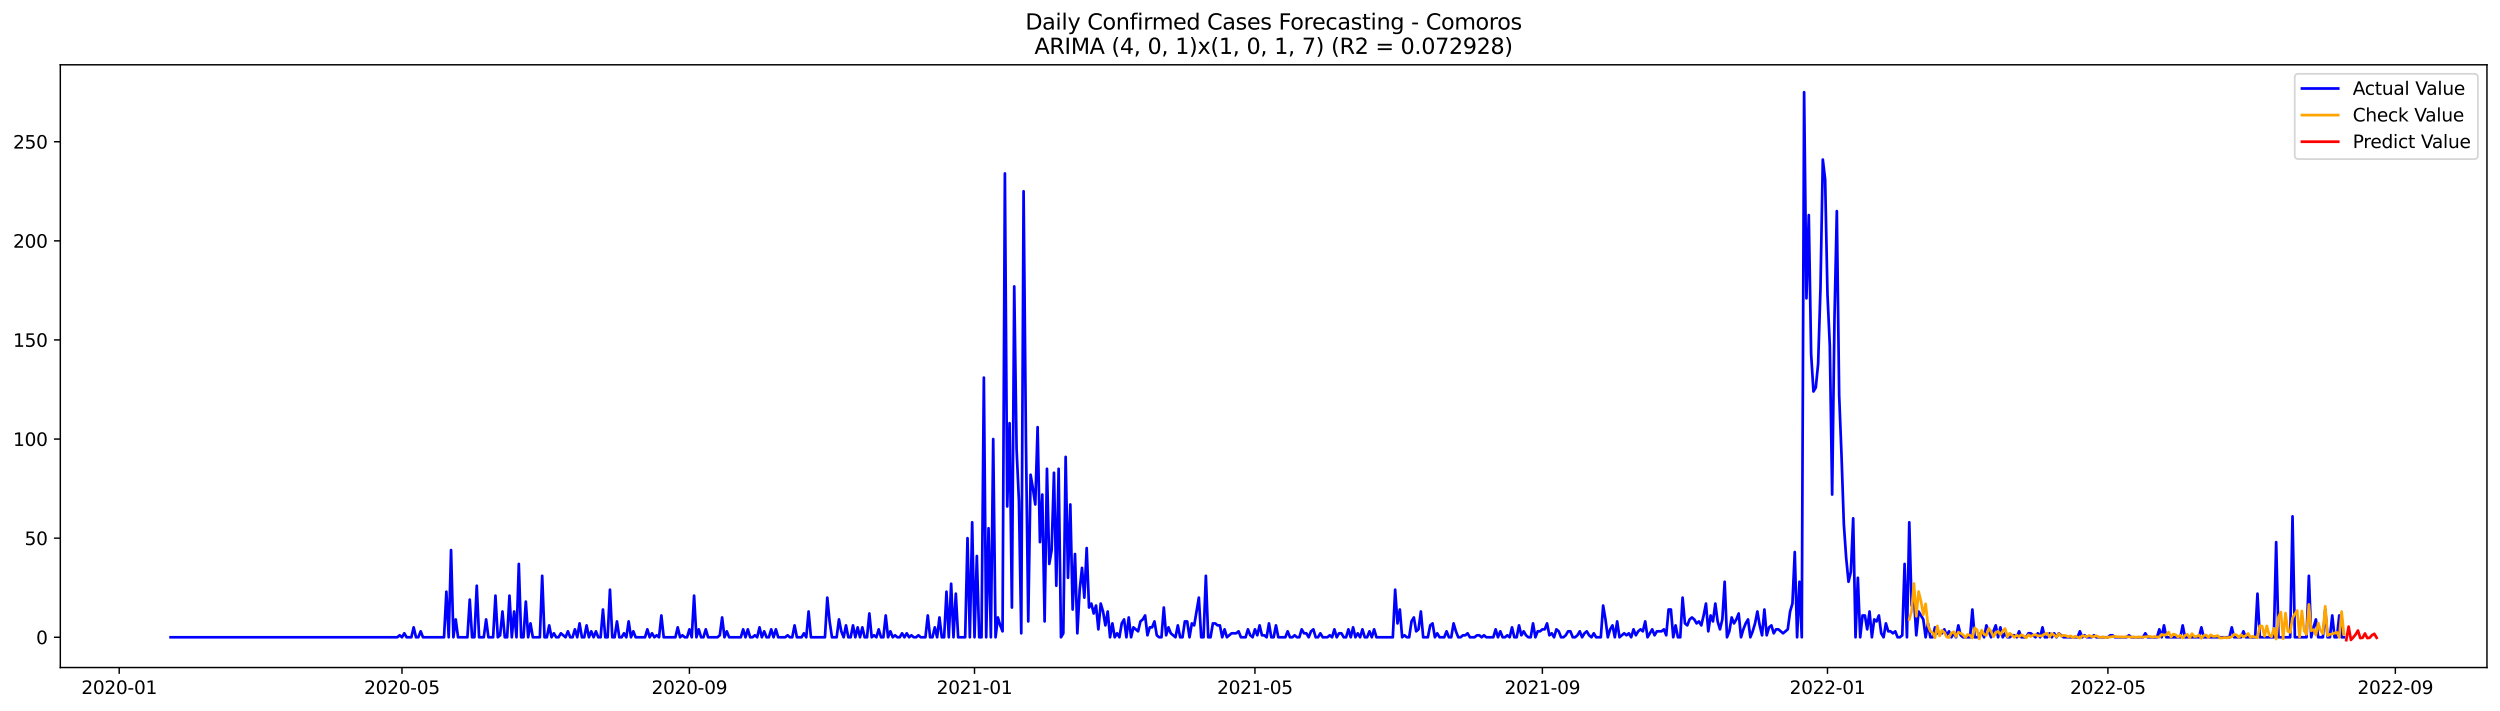 <?xml version="1.0" encoding="utf-8" standalone="no"?>
<!DOCTYPE svg PUBLIC "-//W3C//DTD SVG 1.1//EN"
  "http://www.w3.org/Graphics/SVG/1.1/DTD/svg11.dtd">
<svg xmlns:xlink="http://www.w3.org/1999/xlink" width="1379.688pt" height="392.274pt" viewBox="0 0 1379.688 392.274" xmlns="http://www.w3.org/2000/svg" version="1.1">
 <defs>
  <style type="text/css">*{stroke-linejoin: round; stroke-linecap: butt}</style>
 </defs>
 <g id="figure_1">
  <g id="patch_1">
   <path d="M 0 392.274 
L 1379.688 392.274 
L 1379.688 0 
L 0 0 
z
" style="fill: #ffffff"/>
  </g>
  <g id="axes_1">
   <g id="patch_2">
    <path d="M 33.288 368.396 
L 1372.487 368.396 
L 1372.487 35.755 
L 33.288 35.755 
z
" style="fill: #ffffff"/>
   </g>
   <g id="matplotlib.axis_1">
    <g id="xtick_1">
     <g id="line2d_1">
      <defs>
       <path id="m91c750660e" d="M 0 0 
L 0 3.5 
" style="stroke: #000000; stroke-width: 0.8"/>
      </defs>
      <g>
       <use xlink:href="#m91c750660e" x="65.787" y="368.396" style="stroke: #000000; stroke-width: 0.8"/>
      </g>
     </g>
     <g id="text_1">
      <!-- 2020-01 -->
      <g transform="translate(44.896 382.994)scale(0.1 -0.1)">
       <defs>
        <path id="DejaVuSans-32" d="M 1228 531 
L 3431 531 
L 3431 0 
L 469 0 
L 469 531 
Q 828 903 1448 1529 
Q 2069 2156 2228 2338 
Q 2531 2678 2651 2914 
Q 2772 3150 2772 3378 
Q 2772 3750 2511 3984 
Q 2250 4219 1831 4219 
Q 1534 4219 1204 4116 
Q 875 4013 500 3803 
L 500 4441 
Q 881 4594 1212 4672 
Q 1544 4750 1819 4750 
Q 2544 4750 2975 4387 
Q 3406 4025 3406 3419 
Q 3406 3131 3298 2873 
Q 3191 2616 2906 2266 
Q 2828 2175 2409 1742 
Q 1991 1309 1228 531 
z
" transform="scale(0.016)"/>
        <path id="DejaVuSans-30" d="M 2034 4250 
Q 1547 4250 1301 3770 
Q 1056 3291 1056 2328 
Q 1056 1369 1301 889 
Q 1547 409 2034 409 
Q 2525 409 2770 889 
Q 3016 1369 3016 2328 
Q 3016 3291 2770 3770 
Q 2525 4250 2034 4250 
z
M 2034 4750 
Q 2819 4750 3233 4129 
Q 3647 3509 3647 2328 
Q 3647 1150 3233 529 
Q 2819 -91 2034 -91 
Q 1250 -91 836 529 
Q 422 1150 422 2328 
Q 422 3509 836 4129 
Q 1250 4750 2034 4750 
z
" transform="scale(0.016)"/>
        <path id="DejaVuSans-2d" d="M 313 2009 
L 1997 2009 
L 1997 1497 
L 313 1497 
L 313 2009 
z
" transform="scale(0.016)"/>
        <path id="DejaVuSans-31" d="M 794 531 
L 1825 531 
L 1825 4091 
L 703 3866 
L 703 4441 
L 1819 4666 
L 2450 4666 
L 2450 531 
L 3481 531 
L 3481 0 
L 794 0 
L 794 531 
z
" transform="scale(0.016)"/>
       </defs>
       <use xlink:href="#DejaVuSans-32"/>
       <use xlink:href="#DejaVuSans-30" x="63.623"/>
       <use xlink:href="#DejaVuSans-32" x="127.246"/>
       <use xlink:href="#DejaVuSans-30" x="190.869"/>
       <use xlink:href="#DejaVuSans-2d" x="254.492"/>
       <use xlink:href="#DejaVuSans-30" x="290.576"/>
       <use xlink:href="#DejaVuSans-31" x="354.199"/>
      </g>
     </g>
    </g>
    <g id="xtick_2">
     <g id="line2d_2">
      <g>
       <use xlink:href="#m91c750660e" x="221.838" y="368.396" style="stroke: #000000; stroke-width: 0.8"/>
      </g>
     </g>
     <g id="text_2">
      <!-- 2020-05 -->
      <g transform="translate(200.947 382.994)scale(0.1 -0.1)">
       <defs>
        <path id="DejaVuSans-35" d="M 691 4666 
L 3169 4666 
L 3169 4134 
L 1269 4134 
L 1269 2991 
Q 1406 3038 1543 3061 
Q 1681 3084 1819 3084 
Q 2600 3084 3056 2656 
Q 3513 2228 3513 1497 
Q 3513 744 3044 326 
Q 2575 -91 1722 -91 
Q 1428 -91 1123 -41 
Q 819 9 494 109 
L 494 744 
Q 775 591 1075 516 
Q 1375 441 1709 441 
Q 2250 441 2565 725 
Q 2881 1009 2881 1497 
Q 2881 1984 2565 2268 
Q 2250 2553 1709 2553 
Q 1456 2553 1204 2497 
Q 953 2441 691 2322 
L 691 4666 
z
" transform="scale(0.016)"/>
       </defs>
       <use xlink:href="#DejaVuSans-32"/>
       <use xlink:href="#DejaVuSans-30" x="63.623"/>
       <use xlink:href="#DejaVuSans-32" x="127.246"/>
       <use xlink:href="#DejaVuSans-30" x="190.869"/>
       <use xlink:href="#DejaVuSans-2d" x="254.492"/>
       <use xlink:href="#DejaVuSans-30" x="290.576"/>
       <use xlink:href="#DejaVuSans-35" x="354.199"/>
      </g>
     </g>
    </g>
    <g id="xtick_3">
     <g id="line2d_3">
      <g>
       <use xlink:href="#m91c750660e" x="380.468" y="368.396" style="stroke: #000000; stroke-width: 0.8"/>
      </g>
     </g>
     <g id="text_3">
      <!-- 2020-09 -->
      <g transform="translate(359.577 382.994)scale(0.1 -0.1)">
       <defs>
        <path id="DejaVuSans-39" d="M 703 97 
L 703 672 
Q 941 559 1184 500 
Q 1428 441 1663 441 
Q 2288 441 2617 861 
Q 2947 1281 2994 2138 
Q 2813 1869 2534 1725 
Q 2256 1581 1919 1581 
Q 1219 1581 811 2004 
Q 403 2428 403 3163 
Q 403 3881 828 4315 
Q 1253 4750 1959 4750 
Q 2769 4750 3195 4129 
Q 3622 3509 3622 2328 
Q 3622 1225 3098 567 
Q 2575 -91 1691 -91 
Q 1453 -91 1209 -44 
Q 966 3 703 97 
z
M 1959 2075 
Q 2384 2075 2632 2365 
Q 2881 2656 2881 3163 
Q 2881 3666 2632 3958 
Q 2384 4250 1959 4250 
Q 1534 4250 1286 3958 
Q 1038 3666 1038 3163 
Q 1038 2656 1286 2365 
Q 1534 2075 1959 2075 
z
" transform="scale(0.016)"/>
       </defs>
       <use xlink:href="#DejaVuSans-32"/>
       <use xlink:href="#DejaVuSans-30" x="63.623"/>
       <use xlink:href="#DejaVuSans-32" x="127.246"/>
       <use xlink:href="#DejaVuSans-30" x="190.869"/>
       <use xlink:href="#DejaVuSans-2d" x="254.492"/>
       <use xlink:href="#DejaVuSans-30" x="290.576"/>
       <use xlink:href="#DejaVuSans-39" x="354.199"/>
      </g>
     </g>
    </g>
    <g id="xtick_4">
     <g id="line2d_4">
      <g>
       <use xlink:href="#m91c750660e" x="537.809" y="368.396" style="stroke: #000000; stroke-width: 0.8"/>
      </g>
     </g>
     <g id="text_4">
      <!-- 2021-01 -->
      <g transform="translate(516.918 382.994)scale(0.1 -0.1)">
       <use xlink:href="#DejaVuSans-32"/>
       <use xlink:href="#DejaVuSans-30" x="63.623"/>
       <use xlink:href="#DejaVuSans-32" x="127.246"/>
       <use xlink:href="#DejaVuSans-31" x="190.869"/>
       <use xlink:href="#DejaVuSans-2d" x="254.492"/>
       <use xlink:href="#DejaVuSans-30" x="290.576"/>
       <use xlink:href="#DejaVuSans-31" x="354.199"/>
      </g>
     </g>
    </g>
    <g id="xtick_5">
     <g id="line2d_5">
      <g>
       <use xlink:href="#m91c750660e" x="692.57" y="368.396" style="stroke: #000000; stroke-width: 0.8"/>
      </g>
     </g>
     <g id="text_5">
      <!-- 2021-05 -->
      <g transform="translate(671.679 382.994)scale(0.1 -0.1)">
       <use xlink:href="#DejaVuSans-32"/>
       <use xlink:href="#DejaVuSans-30" x="63.623"/>
       <use xlink:href="#DejaVuSans-32" x="127.246"/>
       <use xlink:href="#DejaVuSans-31" x="190.869"/>
       <use xlink:href="#DejaVuSans-2d" x="254.492"/>
       <use xlink:href="#DejaVuSans-30" x="290.576"/>
       <use xlink:href="#DejaVuSans-35" x="354.199"/>
      </g>
     </g>
    </g>
    <g id="xtick_6">
     <g id="line2d_6">
      <g>
       <use xlink:href="#m91c750660e" x="851.2" y="368.396" style="stroke: #000000; stroke-width: 0.8"/>
      </g>
     </g>
     <g id="text_6">
      <!-- 2021-09 -->
      <g transform="translate(830.309 382.994)scale(0.1 -0.1)">
       <use xlink:href="#DejaVuSans-32"/>
       <use xlink:href="#DejaVuSans-30" x="63.623"/>
       <use xlink:href="#DejaVuSans-32" x="127.246"/>
       <use xlink:href="#DejaVuSans-31" x="190.869"/>
       <use xlink:href="#DejaVuSans-2d" x="254.492"/>
       <use xlink:href="#DejaVuSans-30" x="290.576"/>
       <use xlink:href="#DejaVuSans-39" x="354.199"/>
      </g>
     </g>
    </g>
    <g id="xtick_7">
     <g id="line2d_7">
      <g>
       <use xlink:href="#m91c750660e" x="1008.541" y="368.396" style="stroke: #000000; stroke-width: 0.8"/>
      </g>
     </g>
     <g id="text_7">
      <!-- 2022-01 -->
      <g transform="translate(987.649 382.994)scale(0.1 -0.1)">
       <use xlink:href="#DejaVuSans-32"/>
       <use xlink:href="#DejaVuSans-30" x="63.623"/>
       <use xlink:href="#DejaVuSans-32" x="127.246"/>
       <use xlink:href="#DejaVuSans-32" x="190.869"/>
       <use xlink:href="#DejaVuSans-2d" x="254.492"/>
       <use xlink:href="#DejaVuSans-30" x="290.576"/>
       <use xlink:href="#DejaVuSans-31" x="354.199"/>
      </g>
     </g>
    </g>
    <g id="xtick_8">
     <g id="line2d_8">
      <g>
       <use xlink:href="#m91c750660e" x="1163.302" y="368.396" style="stroke: #000000; stroke-width: 0.8"/>
      </g>
     </g>
     <g id="text_8">
      <!-- 2022-05 -->
      <g transform="translate(1142.411 382.994)scale(0.1 -0.1)">
       <use xlink:href="#DejaVuSans-32"/>
       <use xlink:href="#DejaVuSans-30" x="63.623"/>
       <use xlink:href="#DejaVuSans-32" x="127.246"/>
       <use xlink:href="#DejaVuSans-32" x="190.869"/>
       <use xlink:href="#DejaVuSans-2d" x="254.492"/>
       <use xlink:href="#DejaVuSans-30" x="290.576"/>
       <use xlink:href="#DejaVuSans-35" x="354.199"/>
      </g>
     </g>
    </g>
    <g id="xtick_9">
     <g id="line2d_9">
      <g>
       <use xlink:href="#m91c750660e" x="1321.932" y="368.396" style="stroke: #000000; stroke-width: 0.8"/>
      </g>
     </g>
     <g id="text_9">
      <!-- 2022-09 -->
      <g transform="translate(1301.041 382.994)scale(0.1 -0.1)">
       <use xlink:href="#DejaVuSans-32"/>
       <use xlink:href="#DejaVuSans-30" x="63.623"/>
       <use xlink:href="#DejaVuSans-32" x="127.246"/>
       <use xlink:href="#DejaVuSans-32" x="190.869"/>
       <use xlink:href="#DejaVuSans-2d" x="254.492"/>
       <use xlink:href="#DejaVuSans-30" x="290.576"/>
       <use xlink:href="#DejaVuSans-39" x="354.199"/>
      </g>
     </g>
    </g>
   </g>
   <g id="matplotlib.axis_2">
    <g id="ytick_1">
     <g id="line2d_10">
      <defs>
       <path id="m0113e2437e" d="M 0 0 
L -3.5 0 
" style="stroke: #000000; stroke-width: 0.8"/>
      </defs>
      <g>
       <use xlink:href="#m0113e2437e" x="33.288" y="351.693" style="stroke: #000000; stroke-width: 0.8"/>
      </g>
     </g>
     <g id="text_10">
      <!-- 0 -->
      <g transform="translate(19.925 355.493)scale(0.1 -0.1)">
       <use xlink:href="#DejaVuSans-30"/>
      </g>
     </g>
    </g>
    <g id="ytick_2">
     <g id="line2d_11">
      <g>
       <use xlink:href="#m0113e2437e" x="33.288" y="296.999" style="stroke: #000000; stroke-width: 0.8"/>
      </g>
     </g>
     <g id="text_11">
      <!-- 50 -->
      <g transform="translate(13.562 300.798)scale(0.1 -0.1)">
       <use xlink:href="#DejaVuSans-35"/>
       <use xlink:href="#DejaVuSans-30" x="63.623"/>
      </g>
     </g>
    </g>
    <g id="ytick_3">
     <g id="line2d_12">
      <g>
       <use xlink:href="#m0113e2437e" x="33.288" y="242.305" style="stroke: #000000; stroke-width: 0.8"/>
      </g>
     </g>
     <g id="text_12">
      <!-- 100 -->
      <g transform="translate(7.2 246.104)scale(0.1 -0.1)">
       <use xlink:href="#DejaVuSans-31"/>
       <use xlink:href="#DejaVuSans-30" x="63.623"/>
       <use xlink:href="#DejaVuSans-30" x="127.246"/>
      </g>
     </g>
    </g>
    <g id="ytick_4">
     <g id="line2d_13">
      <g>
       <use xlink:href="#m0113e2437e" x="33.288" y="187.611" style="stroke: #000000; stroke-width: 0.8"/>
      </g>
     </g>
     <g id="text_13">
      <!-- 150 -->
      <g transform="translate(7.2 191.41)scale(0.1 -0.1)">
       <use xlink:href="#DejaVuSans-31"/>
       <use xlink:href="#DejaVuSans-35" x="63.623"/>
       <use xlink:href="#DejaVuSans-30" x="127.246"/>
      </g>
     </g>
    </g>
    <g id="ytick_5">
     <g id="line2d_14">
      <g>
       <use xlink:href="#m0113e2437e" x="33.288" y="132.917" style="stroke: #000000; stroke-width: 0.8"/>
      </g>
     </g>
     <g id="text_14">
      <!-- 200 -->
      <g transform="translate(7.2 136.716)scale(0.1 -0.1)">
       <use xlink:href="#DejaVuSans-32"/>
       <use xlink:href="#DejaVuSans-30" x="63.623"/>
       <use xlink:href="#DejaVuSans-30" x="127.246"/>
      </g>
     </g>
    </g>
    <g id="ytick_6">
     <g id="line2d_15">
      <g>
       <use xlink:href="#m0113e2437e" x="33.288" y="78.223" style="stroke: #000000; stroke-width: 0.8"/>
      </g>
     </g>
     <g id="text_15">
      <!-- 250 -->
      <g transform="translate(7.2 82.022)scale(0.1 -0.1)">
       <use xlink:href="#DejaVuSans-32"/>
       <use xlink:href="#DejaVuSans-35" x="63.623"/>
       <use xlink:href="#DejaVuSans-30" x="127.246"/>
      </g>
     </g>
    </g>
   </g>
   <g id="line2d_16">
    <path d="M 94.16 351.693 
L 219.259 351.693 
L 220.549 350.599 
L 221.838 351.693 
L 223.128 349.506 
L 224.418 351.693 
L 226.997 351.693 
L 228.287 346.224 
L 229.576 351.693 
L 230.866 351.693 
L 232.156 348.412 
L 233.445 351.693 
L 245.052 351.693 
L 246.342 326.534 
L 247.632 351.693 
L 248.921 303.562 
L 250.211 351.693 
L 251.501 341.848 
L 252.79 351.693 
L 257.949 351.693 
L 259.239 330.91 
L 260.528 351.693 
L 261.818 351.693 
L 263.108 323.252 
L 264.398 351.693 
L 266.977 351.693 
L 268.267 341.848 
L 269.556 351.693 
L 272.136 351.693 
L 273.425 328.722 
L 274.715 351.693 
L 276.005 350.599 
L 277.294 337.473 
L 278.584 351.693 
L 279.874 351.693 
L 281.163 328.722 
L 282.453 351.693 
L 283.743 337.473 
L 285.032 351.693 
L 286.322 311.22 
L 287.612 351.693 
L 288.901 351.693 
L 290.191 332.003 
L 291.481 351.693 
L 292.77 344.036 
L 294.06 351.693 
L 297.929 351.693 
L 299.219 317.783 
L 300.508 351.693 
L 301.798 351.693 
L 303.088 345.13 
L 304.377 351.693 
L 305.667 349.506 
L 306.957 351.693 
L 308.247 351.693 
L 309.536 349.506 
L 312.116 351.693 
L 313.405 348.412 
L 314.695 351.693 
L 315.985 351.693 
L 317.274 347.318 
L 318.564 351.693 
L 319.854 344.036 
L 321.143 351.693 
L 322.433 351.693 
L 323.723 345.13 
L 325.012 351.693 
L 326.302 348.412 
L 327.592 351.693 
L 328.881 348.412 
L 330.171 351.693 
L 331.461 351.693 
L 332.75 336.379 
L 334.04 351.693 
L 335.33 351.693 
L 336.619 325.44 
L 337.909 351.693 
L 339.199 351.693 
L 340.488 342.942 
L 341.778 351.693 
L 343.068 351.693 
L 344.357 349.506 
L 345.647 351.693 
L 346.937 342.942 
L 348.226 351.693 
L 349.516 348.412 
L 350.806 351.693 
L 355.965 351.693 
L 357.254 347.318 
L 358.544 351.693 
L 359.834 349.506 
L 361.123 351.693 
L 362.413 350.599 
L 363.703 351.693 
L 364.992 339.661 
L 366.282 351.693 
L 372.73 351.693 
L 374.02 346.224 
L 375.31 351.693 
L 376.599 350.599 
L 377.889 351.693 
L 379.179 351.693 
L 380.468 347.318 
L 381.758 351.693 
L 383.048 328.722 
L 384.337 351.693 
L 385.627 347.318 
L 386.917 351.693 
L 388.206 351.693 
L 389.496 347.318 
L 390.786 351.693 
L 395.945 351.693 
L 397.234 350.599 
L 398.524 340.754 
L 399.814 351.693 
L 401.103 348.412 
L 402.393 351.693 
L 408.841 351.693 
L 410.131 347.318 
L 411.421 351.693 
L 412.71 347.318 
L 414 351.693 
L 415.29 351.693 
L 416.579 350.599 
L 417.869 351.693 
L 419.159 346.224 
L 420.448 351.693 
L 421.738 348.412 
L 423.028 351.693 
L 424.317 351.693 
L 425.607 347.318 
L 426.897 351.693 
L 428.186 347.318 
L 429.476 351.693 
L 433.345 351.693 
L 434.635 350.599 
L 435.924 351.693 
L 437.214 351.693 
L 438.504 345.13 
L 439.794 351.693 
L 442.373 351.693 
L 443.663 349.506 
L 444.952 351.693 
L 446.242 337.473 
L 447.532 351.693 
L 455.27 351.693 
L 456.559 329.816 
L 457.849 342.942 
L 459.139 351.693 
L 461.718 351.693 
L 463.008 341.848 
L 464.297 348.412 
L 465.587 351.693 
L 466.877 345.13 
L 468.166 351.693 
L 469.456 351.693 
L 470.746 345.13 
L 472.035 351.693 
L 473.325 346.224 
L 474.615 351.693 
L 475.904 346.224 
L 477.194 351.693 
L 478.484 351.693 
L 479.773 338.567 
L 481.063 351.693 
L 482.353 350.599 
L 483.643 351.693 
L 484.932 347.318 
L 486.222 351.693 
L 487.512 351.693 
L 488.801 339.661 
L 490.091 351.693 
L 491.381 348.412 
L 492.67 351.693 
L 493.96 350.599 
L 495.25 351.693 
L 496.539 351.693 
L 497.829 349.506 
L 499.119 351.693 
L 500.408 349.506 
L 501.698 351.693 
L 502.988 350.599 
L 504.277 351.693 
L 505.567 351.693 
L 506.857 350.599 
L 508.146 351.693 
L 510.726 351.693 
L 512.015 339.661 
L 513.305 351.693 
L 514.595 351.693 
L 515.884 346.224 
L 517.174 351.693 
L 518.464 340.754 
L 519.753 351.693 
L 521.043 351.693 
L 522.333 326.534 
L 523.622 351.693 
L 524.912 322.158 
L 526.202 351.693 
L 527.492 327.628 
L 528.781 351.693 
L 532.65 351.693 
L 533.94 296.999 
L 535.23 351.693 
L 536.519 288.248 
L 537.809 351.693 
L 539.099 306.844 
L 540.388 351.693 
L 541.678 351.693 
L 542.968 208.395 
L 544.257 351.693 
L 545.547 291.53 
L 546.837 351.693 
L 548.126 242.305 
L 549.416 351.693 
L 550.706 340.754 
L 551.995 345.13 
L 553.285 348.412 
L 554.575 95.725 
L 555.864 279.497 
L 557.154 233.554 
L 558.444 335.285 
L 559.733 158.076 
L 561.023 247.774 
L 562.313 276.215 
L 563.602 349.506 
L 564.892 105.57 
L 566.182 242.305 
L 567.471 342.942 
L 568.761 261.995 
L 570.051 269.652 
L 571.341 278.403 
L 572.63 235.742 
L 573.92 299.187 
L 575.21 272.934 
L 576.499 342.942 
L 577.789 258.713 
L 579.079 311.22 
L 580.368 303.562 
L 581.658 260.901 
L 582.948 323.252 
L 584.237 258.713 
L 585.527 351.693 
L 586.817 349.506 
L 588.106 252.15 
L 589.396 318.877 
L 590.686 278.403 
L 591.975 336.379 
L 593.265 305.75 
L 594.555 349.506 
L 595.844 325.44 
L 597.134 313.407 
L 598.424 329.816 
L 599.713 302.469 
L 601.003 335.285 
L 602.293 333.097 
L 603.582 338.567 
L 604.872 334.191 
L 606.162 347.318 
L 607.451 333.097 
L 608.741 337.473 
L 610.031 345.13 
L 611.32 337.473 
L 612.61 351.693 
L 613.9 344.036 
L 615.19 351.693 
L 616.479 349.506 
L 617.769 351.693 
L 619.059 344.036 
L 620.348 341.848 
L 621.638 351.693 
L 622.928 340.754 
L 624.217 351.693 
L 625.507 346.224 
L 628.086 348.412 
L 629.376 342.942 
L 630.666 341.848 
L 631.955 339.661 
L 633.245 350.599 
L 634.535 346.224 
L 635.824 346.224 
L 637.114 342.942 
L 638.404 350.599 
L 639.693 351.693 
L 640.983 351.693 
L 642.273 335.285 
L 643.562 350.599 
L 644.852 346.224 
L 646.142 349.506 
L 648.721 351.693 
L 650.011 345.13 
L 651.3 351.693 
L 652.59 351.693 
L 653.88 342.942 
L 655.169 342.942 
L 656.459 351.693 
L 657.749 344.036 
L 659.039 345.13 
L 661.618 329.816 
L 662.908 351.693 
L 664.197 351.693 
L 665.487 317.783 
L 666.777 351.693 
L 668.066 351.693 
L 669.356 344.036 
L 670.646 344.036 
L 671.935 345.13 
L 673.225 345.13 
L 674.515 351.693 
L 675.804 347.318 
L 677.094 351.693 
L 679.673 349.506 
L 682.253 349.506 
L 683.542 348.412 
L 684.832 351.693 
L 687.411 351.693 
L 688.701 347.318 
L 689.991 350.599 
L 691.28 351.693 
L 692.57 347.318 
L 693.86 350.599 
L 695.149 345.13 
L 696.439 350.599 
L 697.729 350.599 
L 699.018 351.693 
L 700.308 344.036 
L 701.598 351.693 
L 702.888 351.693 
L 704.177 345.13 
L 705.467 351.693 
L 709.336 351.693 
L 710.626 348.412 
L 711.915 351.693 
L 713.205 351.693 
L 714.495 350.599 
L 715.784 351.693 
L 717.074 351.693 
L 718.364 347.318 
L 719.653 349.506 
L 720.943 349.506 
L 722.233 351.693 
L 723.522 348.412 
L 724.812 347.318 
L 726.102 351.693 
L 727.391 351.693 
L 728.681 349.506 
L 729.971 351.693 
L 732.55 351.693 
L 733.84 350.599 
L 735.129 351.693 
L 736.419 347.318 
L 737.709 351.693 
L 738.998 349.506 
L 740.288 349.506 
L 741.578 351.693 
L 742.867 351.693 
L 744.157 347.318 
L 745.447 351.693 
L 746.736 346.224 
L 748.026 351.693 
L 749.316 349.506 
L 750.606 351.693 
L 751.895 347.318 
L 753.185 351.693 
L 754.475 351.693 
L 755.764 348.412 
L 757.054 351.693 
L 758.344 347.318 
L 759.633 351.693 
L 768.661 351.693 
L 769.951 325.44 
L 771.24 344.036 
L 772.53 336.379 
L 773.82 351.693 
L 775.109 350.599 
L 776.399 351.693 
L 777.689 351.693 
L 778.978 342.942 
L 780.268 340.754 
L 781.558 348.412 
L 782.847 347.318 
L 784.137 337.473 
L 785.427 351.693 
L 788.006 351.693 
L 789.296 345.13 
L 790.585 344.036 
L 791.875 351.693 
L 793.165 349.506 
L 794.455 351.693 
L 797.034 351.693 
L 798.324 348.412 
L 799.613 351.693 
L 800.903 351.693 
L 802.193 344.036 
L 803.482 348.412 
L 804.772 351.693 
L 806.062 351.693 
L 807.351 350.599 
L 808.641 350.599 
L 809.931 349.506 
L 811.22 351.693 
L 813.8 351.693 
L 815.089 350.599 
L 816.379 350.599 
L 817.669 351.693 
L 818.958 350.599 
L 820.248 351.693 
L 824.117 351.693 
L 825.407 347.318 
L 826.696 351.693 
L 827.986 348.412 
L 829.276 351.693 
L 830.565 351.693 
L 831.855 350.599 
L 833.145 351.693 
L 834.434 346.224 
L 835.724 351.693 
L 837.014 351.693 
L 838.304 345.13 
L 839.593 350.599 
L 840.883 348.412 
L 842.173 350.599 
L 843.462 351.693 
L 844.752 351.693 
L 846.042 344.036 
L 847.331 351.693 
L 848.621 348.412 
L 849.911 348.412 
L 851.2 347.318 
L 852.49 347.318 
L 853.78 344.036 
L 855.069 350.599 
L 856.359 349.506 
L 857.649 351.693 
L 858.938 347.318 
L 860.228 348.412 
L 861.518 351.693 
L 862.807 351.693 
L 864.097 350.599 
L 865.387 348.412 
L 866.676 348.412 
L 867.966 351.693 
L 869.256 351.693 
L 870.545 350.599 
L 871.835 348.412 
L 873.125 351.693 
L 874.414 349.506 
L 875.704 348.412 
L 876.994 350.599 
L 878.283 351.693 
L 879.573 349.506 
L 880.863 351.693 
L 883.442 351.693 
L 884.732 334.191 
L 886.022 341.848 
L 887.311 351.693 
L 888.601 347.318 
L 889.891 345.13 
L 891.18 351.693 
L 892.47 342.942 
L 893.76 351.693 
L 896.339 349.506 
L 897.629 350.599 
L 898.918 349.506 
L 900.208 351.693 
L 901.498 347.318 
L 902.787 350.599 
L 904.077 348.412 
L 905.367 347.318 
L 906.656 348.412 
L 907.946 342.942 
L 909.236 351.693 
L 911.815 347.318 
L 913.105 350.599 
L 914.394 348.412 
L 916.974 348.412 
L 918.263 347.318 
L 919.553 350.599 
L 920.843 336.379 
L 922.132 336.379 
L 923.422 351.693 
L 924.712 345.13 
L 926.002 351.693 
L 927.291 351.693 
L 928.581 329.816 
L 929.871 344.036 
L 931.16 345.13 
L 932.45 341.848 
L 933.74 340.754 
L 935.029 341.848 
L 936.319 344.036 
L 937.609 342.942 
L 938.898 345.13 
L 940.188 339.661 
L 941.478 333.097 
L 942.767 348.412 
L 944.057 339.661 
L 945.347 342.942 
L 946.636 333.097 
L 947.926 342.942 
L 949.216 347.318 
L 950.505 341.848 
L 951.795 321.065 
L 953.085 351.693 
L 954.374 348.412 
L 955.664 340.754 
L 956.954 344.036 
L 958.243 341.848 
L 959.533 338.567 
L 960.823 351.693 
L 962.112 347.318 
L 963.402 344.036 
L 964.692 341.848 
L 965.981 351.693 
L 967.271 348.412 
L 968.561 344.036 
L 969.851 337.473 
L 971.14 345.13 
L 972.43 350.599 
L 973.72 336.379 
L 975.009 350.599 
L 976.299 346.224 
L 977.589 345.13 
L 978.878 349.506 
L 980.168 347.318 
L 981.458 347.318 
L 984.037 349.506 
L 986.616 347.318 
L 987.906 337.473 
L 989.196 333.097 
L 990.485 304.656 
L 991.775 351.693 
L 993.065 321.065 
L 994.354 351.693 
L 995.644 50.876 
L 996.934 164.639 
L 998.223 118.696 
L 999.513 195.268 
L 1000.803 216.052 
L 1002.092 213.864 
L 1003.382 200.737 
L 1004.672 159.17 
L 1005.961 88.068 
L 1007.251 99.006 
L 1008.541 162.452 
L 1009.83 190.893 
L 1011.12 272.934 
L 1012.41 175.578 
L 1013.7 116.508 
L 1014.989 218.24 
L 1016.279 251.056 
L 1017.569 289.342 
L 1018.858 307.938 
L 1020.148 321.065 
L 1021.438 315.595 
L 1022.727 286.06 
L 1024.017 351.693 
L 1025.307 318.877 
L 1026.596 351.693 
L 1027.886 339.661 
L 1029.176 339.661 
L 1030.465 347.318 
L 1031.755 337.473 
L 1033.045 351.693 
L 1034.334 341.848 
L 1035.624 342.942 
L 1036.914 339.661 
L 1038.203 349.506 
L 1039.493 351.693 
L 1040.783 344.036 
L 1042.072 348.412 
L 1043.362 348.412 
L 1044.652 349.506 
L 1045.941 348.412 
L 1047.231 351.693 
L 1048.521 351.693 
L 1049.81 350.599 
L 1051.1 311.22 
L 1052.39 351.693 
L 1053.679 288.248 
L 1054.969 334.191 
L 1056.259 329.816 
L 1057.549 350.599 
L 1058.838 337.473 
L 1061.418 341.848 
L 1062.707 351.693 
L 1063.997 344.036 
L 1065.287 351.693 
L 1066.576 351.693 
L 1067.866 346.224 
L 1069.156 349.506 
L 1071.735 349.506 
L 1073.025 347.318 
L 1074.314 350.599 
L 1075.604 348.412 
L 1076.894 351.693 
L 1078.183 349.506 
L 1079.473 351.693 
L 1080.763 345.13 
L 1082.052 350.599 
L 1083.342 351.693 
L 1087.211 351.693 
L 1088.501 336.379 
L 1089.79 351.693 
L 1091.08 351.693 
L 1092.37 350.599 
L 1093.659 348.412 
L 1094.949 351.693 
L 1096.239 345.13 
L 1098.818 351.693 
L 1101.398 345.13 
L 1102.687 351.693 
L 1103.977 346.224 
L 1105.267 351.693 
L 1106.556 349.506 
L 1107.846 351.693 
L 1109.136 351.693 
L 1110.425 350.599 
L 1111.715 350.599 
L 1113.005 351.693 
L 1114.294 348.412 
L 1115.584 351.693 
L 1118.163 351.693 
L 1119.453 349.506 
L 1120.743 349.506 
L 1123.322 351.693 
L 1124.612 349.506 
L 1125.901 351.693 
L 1127.191 346.224 
L 1128.481 351.693 
L 1129.77 351.693 
L 1131.06 349.506 
L 1132.35 351.693 
L 1133.639 349.506 
L 1134.929 351.693 
L 1136.219 349.506 
L 1138.798 351.693 
L 1146.536 351.693 
L 1147.826 348.412 
L 1149.116 351.693 
L 1150.405 350.599 
L 1151.695 351.693 
L 1154.274 351.693 
L 1155.564 350.599 
L 1156.854 351.693 
L 1163.302 351.693 
L 1164.592 350.599 
L 1165.881 350.599 
L 1167.171 351.693 
L 1173.619 351.693 
L 1174.909 350.599 
L 1176.199 351.693 
L 1182.647 351.693 
L 1183.937 349.506 
L 1185.226 351.693 
L 1190.385 351.693 
L 1191.675 347.318 
L 1192.965 351.693 
L 1194.254 345.13 
L 1195.544 351.693 
L 1203.282 351.693 
L 1204.572 345.13 
L 1205.861 351.693 
L 1213.599 351.693 
L 1214.889 346.224 
L 1216.179 351.693 
L 1230.365 351.693 
L 1231.655 346.224 
L 1232.945 351.693 
L 1236.814 351.693 
L 1238.103 348.412 
L 1239.393 351.693 
L 1244.552 351.693 
L 1245.841 327.628 
L 1247.131 351.693 
L 1254.869 351.693 
L 1256.159 299.187 
L 1257.448 351.693 
L 1263.897 351.693 
L 1265.186 284.966 
L 1266.476 351.693 
L 1272.924 351.693 
L 1274.214 317.783 
L 1275.504 351.693 
L 1276.794 346.224 
L 1278.083 341.848 
L 1279.373 351.693 
L 1281.952 351.693 
L 1283.242 336.379 
L 1284.532 351.693 
L 1285.821 351.693 
L 1287.111 339.661 
L 1288.401 351.693 
L 1289.69 351.693 
L 1290.98 339.661 
L 1292.27 351.693 
L 1293.559 351.693 
L 1293.559 351.693 
" clip-path="url(#pc9adb2f2b9)" style="fill: none; stroke: #0000ff; stroke-width: 1.5; stroke-linecap: square"/>
   </g>
   <g id="line2d_17">
    <path d="M 1053.679 341.816 
L 1054.969 337.285 
L 1056.259 322.013 
L 1057.549 340.09 
L 1058.838 326.451 
L 1060.128 331.719 
L 1061.418 339.164 
L 1062.707 333.266 
L 1063.997 344.951 
L 1065.287 348.333 
L 1066.576 349.149 
L 1067.866 351.968 
L 1069.156 345.435 
L 1070.445 350.941 
L 1071.735 347.862 
L 1073.025 349.064 
L 1074.314 351.479 
L 1075.604 351.835 
L 1076.894 349.36 
L 1078.183 348.68 
L 1079.473 351.282 
L 1080.763 348.915 
L 1082.052 349.473 
L 1083.342 350.308 
L 1084.632 351.907 
L 1085.921 350.135 
L 1087.211 350.666 
L 1088.501 352.061 
L 1089.79 346.494 
L 1091.08 347.649 
L 1092.37 352.562 
L 1093.659 347.802 
L 1094.949 350.094 
L 1096.239 350.604 
L 1097.528 346.831 
L 1098.818 348.406 
L 1100.108 351.366 
L 1101.398 349.312 
L 1102.687 348.329 
L 1103.977 350.216 
L 1105.267 348.263 
L 1106.556 346.872 
L 1107.846 351.421 
L 1109.136 349.458 
L 1111.715 351.679 
L 1113.005 350.519 
L 1114.294 351.391 
L 1115.584 350.286 
L 1116.874 350.997 
L 1118.163 351.969 
L 1119.453 350.377 
L 1120.743 351.283 
L 1122.032 350.506 
L 1123.322 350.226 
L 1124.612 350.905 
L 1127.191 350.838 
L 1128.481 349.811 
L 1129.77 349.479 
L 1131.06 351.487 
L 1132.35 349.645 
L 1134.929 351.501 
L 1136.219 349.677 
L 1137.508 351.126 
L 1138.798 350.601 
L 1140.088 350.823 
L 1141.377 351.462 
L 1142.667 350.908 
L 1143.957 351.892 
L 1145.247 351.124 
L 1147.826 352.131 
L 1149.116 350.842 
L 1151.695 351.349 
L 1152.985 350.686 
L 1154.274 351.263 
L 1155.564 351.343 
L 1156.854 350.846 
L 1158.143 351.52 
L 1159.433 351.741 
L 1160.723 351.447 
L 1162.012 351.917 
L 1163.302 351.639 
L 1164.592 351.528 
L 1165.881 351.303 
L 1167.171 351.261 
L 1168.461 351.422 
L 1172.33 351.595 
L 1173.619 351.383 
L 1176.199 351.591 
L 1177.488 351.478 
L 1178.778 351.774 
L 1180.068 351.532 
L 1181.357 351.637 
L 1182.647 351.566 
L 1185.226 351.287 
L 1186.516 351.205 
L 1187.806 351.709 
L 1189.096 351.228 
L 1190.385 351.573 
L 1191.675 351.619 
L 1192.965 350.065 
L 1194.254 350.693 
L 1195.544 350.233 
L 1196.834 348.835 
L 1198.123 351.506 
L 1199.413 349.939 
L 1200.703 350.345 
L 1201.992 351.578 
L 1203.282 350.611 
L 1204.572 352.082 
L 1205.861 350.727 
L 1207.151 350.099 
L 1208.441 352.008 
L 1209.73 349.699 
L 1211.02 351.292 
L 1212.31 351.179 
L 1213.599 350.469 
L 1214.889 352.25 
L 1216.179 350.797 
L 1217.468 350.418 
L 1218.758 351.884 
L 1220.048 350.351 
L 1221.337 351.202 
L 1222.627 351.139 
L 1223.917 350.766 
L 1225.206 352.121 
L 1226.496 352.056 
L 1227.786 351.803 
L 1229.075 352.027 
L 1230.365 351.709 
L 1231.655 351.525 
L 1232.945 350.033 
L 1234.234 350.424 
L 1235.524 351.779 
L 1236.814 350.301 
L 1238.103 351.476 
L 1239.393 350.831 
L 1240.683 349.611 
L 1241.972 351.783 
L 1243.262 351.196 
L 1245.841 351.956 
L 1247.131 345.379 
L 1248.421 345.53 
L 1249.71 351.148 
L 1251 345.433 
L 1252.29 350.48 
L 1253.579 351.39 
L 1254.869 346.764 
L 1256.159 352.643 
L 1257.448 340.531 
L 1258.738 337.792 
L 1260.028 352.467 
L 1261.317 338.35 
L 1262.607 348.447 
L 1263.897 348.984 
L 1265.186 341.033 
L 1266.476 338.848 
L 1267.766 336.932 
L 1269.055 351.624 
L 1270.345 337.196 
L 1271.635 348.168 
L 1272.924 350.077 
L 1274.214 333.556 
L 1275.504 348.078 
L 1276.794 347.499 
L 1278.083 350.424 
L 1279.373 343.812 
L 1280.663 348.047 
L 1281.952 349.611 
L 1283.242 334.603 
L 1284.532 350.775 
L 1285.821 350.077 
L 1287.111 349.956 
L 1288.401 349.316 
L 1289.69 349 
L 1290.98 351.749 
L 1292.27 337.524 
L 1293.559 350.027 
L 1293.559 350.027 
" clip-path="url(#pc9adb2f2b9)" style="fill: none; stroke: #ffa500; stroke-width: 1.5; stroke-linecap: square"/>
   </g>
   <g id="line2d_18">
    <path d="M 1294.849 353.276 
L 1296.139 345.815 
L 1297.428 353.145 
L 1298.718 351.753 
L 1300.008 350.153 
L 1301.297 347.968 
L 1302.587 352.147 
L 1303.877 351.97 
L 1305.166 349.604 
L 1306.456 352.134 
L 1307.746 351.972 
L 1309.035 350.541 
L 1310.325 349.792 
L 1311.615 351.959 
" clip-path="url(#pc9adb2f2b9)" style="fill: none; stroke: #ff0000; stroke-width: 1.5; stroke-linecap: square"/>
   </g>
   <g id="patch_3">
    <path d="M 33.288 368.396 
L 33.288 35.755 
" style="fill: none; stroke: #000000; stroke-width: 0.8; stroke-linejoin: miter; stroke-linecap: square"/>
   </g>
   <g id="patch_4">
    <path d="M 1372.487 368.396 
L 1372.487 35.755 
" style="fill: none; stroke: #000000; stroke-width: 0.8; stroke-linejoin: miter; stroke-linecap: square"/>
   </g>
   <g id="patch_5">
    <path d="M 33.288 368.396 
L 1372.487 368.396 
" style="fill: none; stroke: #000000; stroke-width: 0.8; stroke-linejoin: miter; stroke-linecap: square"/>
   </g>
   <g id="patch_6">
    <path d="M 33.288 35.755 
L 1372.487 35.755 
" style="fill: none; stroke: #000000; stroke-width: 0.8; stroke-linejoin: miter; stroke-linecap: square"/>
   </g>
   <g id="text_16">
    <!-- Daily Confirmed Cases Forecasting - Comoros -->
    <g transform="translate(565.882 16.318)scale(0.12 -0.12)">
     <defs>
      <path id="DejaVuSans-44" d="M 1259 4147 
L 1259 519 
L 2022 519 
Q 2988 519 3436 956 
Q 3884 1394 3884 2338 
Q 3884 3275 3436 3711 
Q 2988 4147 2022 4147 
L 1259 4147 
z
M 628 4666 
L 1925 4666 
Q 3281 4666 3915 4102 
Q 4550 3538 4550 2338 
Q 4550 1131 3912 565 
Q 3275 0 1925 0 
L 628 0 
L 628 4666 
z
" transform="scale(0.016)"/>
      <path id="DejaVuSans-61" d="M 2194 1759 
Q 1497 1759 1228 1600 
Q 959 1441 959 1056 
Q 959 750 1161 570 
Q 1363 391 1709 391 
Q 2188 391 2477 730 
Q 2766 1069 2766 1631 
L 2766 1759 
L 2194 1759 
z
M 3341 1997 
L 3341 0 
L 2766 0 
L 2766 531 
Q 2569 213 2275 61 
Q 1981 -91 1556 -91 
Q 1019 -91 701 211 
Q 384 513 384 1019 
Q 384 1609 779 1909 
Q 1175 2209 1959 2209 
L 2766 2209 
L 2766 2266 
Q 2766 2663 2505 2880 
Q 2244 3097 1772 3097 
Q 1472 3097 1187 3025 
Q 903 2953 641 2809 
L 641 3341 
Q 956 3463 1253 3523 
Q 1550 3584 1831 3584 
Q 2591 3584 2966 3190 
Q 3341 2797 3341 1997 
z
" transform="scale(0.016)"/>
      <path id="DejaVuSans-69" d="M 603 3500 
L 1178 3500 
L 1178 0 
L 603 0 
L 603 3500 
z
M 603 4863 
L 1178 4863 
L 1178 4134 
L 603 4134 
L 603 4863 
z
" transform="scale(0.016)"/>
      <path id="DejaVuSans-6c" d="M 603 4863 
L 1178 4863 
L 1178 0 
L 603 0 
L 603 4863 
z
" transform="scale(0.016)"/>
      <path id="DejaVuSans-79" d="M 2059 -325 
Q 1816 -950 1584 -1140 
Q 1353 -1331 966 -1331 
L 506 -1331 
L 506 -850 
L 844 -850 
Q 1081 -850 1212 -737 
Q 1344 -625 1503 -206 
L 1606 56 
L 191 3500 
L 800 3500 
L 1894 763 
L 2988 3500 
L 3597 3500 
L 2059 -325 
z
" transform="scale(0.016)"/>
      <path id="DejaVuSans-20" transform="scale(0.016)"/>
      <path id="DejaVuSans-43" d="M 4122 4306 
L 4122 3641 
Q 3803 3938 3442 4084 
Q 3081 4231 2675 4231 
Q 1875 4231 1450 3742 
Q 1025 3253 1025 2328 
Q 1025 1406 1450 917 
Q 1875 428 2675 428 
Q 3081 428 3442 575 
Q 3803 722 4122 1019 
L 4122 359 
Q 3791 134 3420 21 
Q 3050 -91 2638 -91 
Q 1578 -91 968 557 
Q 359 1206 359 2328 
Q 359 3453 968 4101 
Q 1578 4750 2638 4750 
Q 3056 4750 3426 4639 
Q 3797 4528 4122 4306 
z
" transform="scale(0.016)"/>
      <path id="DejaVuSans-6f" d="M 1959 3097 
Q 1497 3097 1228 2736 
Q 959 2375 959 1747 
Q 959 1119 1226 758 
Q 1494 397 1959 397 
Q 2419 397 2687 759 
Q 2956 1122 2956 1747 
Q 2956 2369 2687 2733 
Q 2419 3097 1959 3097 
z
M 1959 3584 
Q 2709 3584 3137 3096 
Q 3566 2609 3566 1747 
Q 3566 888 3137 398 
Q 2709 -91 1959 -91 
Q 1206 -91 779 398 
Q 353 888 353 1747 
Q 353 2609 779 3096 
Q 1206 3584 1959 3584 
z
" transform="scale(0.016)"/>
      <path id="DejaVuSans-6e" d="M 3513 2113 
L 3513 0 
L 2938 0 
L 2938 2094 
Q 2938 2591 2744 2837 
Q 2550 3084 2163 3084 
Q 1697 3084 1428 2787 
Q 1159 2491 1159 1978 
L 1159 0 
L 581 0 
L 581 3500 
L 1159 3500 
L 1159 2956 
Q 1366 3272 1645 3428 
Q 1925 3584 2291 3584 
Q 2894 3584 3203 3211 
Q 3513 2838 3513 2113 
z
" transform="scale(0.016)"/>
      <path id="DejaVuSans-66" d="M 2375 4863 
L 2375 4384 
L 1825 4384 
Q 1516 4384 1395 4259 
Q 1275 4134 1275 3809 
L 1275 3500 
L 2222 3500 
L 2222 3053 
L 1275 3053 
L 1275 0 
L 697 0 
L 697 3053 
L 147 3053 
L 147 3500 
L 697 3500 
L 697 3744 
Q 697 4328 969 4595 
Q 1241 4863 1831 4863 
L 2375 4863 
z
" transform="scale(0.016)"/>
      <path id="DejaVuSans-72" d="M 2631 2963 
Q 2534 3019 2420 3045 
Q 2306 3072 2169 3072 
Q 1681 3072 1420 2755 
Q 1159 2438 1159 1844 
L 1159 0 
L 581 0 
L 581 3500 
L 1159 3500 
L 1159 2956 
Q 1341 3275 1631 3429 
Q 1922 3584 2338 3584 
Q 2397 3584 2469 3576 
Q 2541 3569 2628 3553 
L 2631 2963 
z
" transform="scale(0.016)"/>
      <path id="DejaVuSans-6d" d="M 3328 2828 
Q 3544 3216 3844 3400 
Q 4144 3584 4550 3584 
Q 5097 3584 5394 3201 
Q 5691 2819 5691 2113 
L 5691 0 
L 5113 0 
L 5113 2094 
Q 5113 2597 4934 2840 
Q 4756 3084 4391 3084 
Q 3944 3084 3684 2787 
Q 3425 2491 3425 1978 
L 3425 0 
L 2847 0 
L 2847 2094 
Q 2847 2600 2669 2842 
Q 2491 3084 2119 3084 
Q 1678 3084 1418 2786 
Q 1159 2488 1159 1978 
L 1159 0 
L 581 0 
L 581 3500 
L 1159 3500 
L 1159 2956 
Q 1356 3278 1631 3431 
Q 1906 3584 2284 3584 
Q 2666 3584 2933 3390 
Q 3200 3197 3328 2828 
z
" transform="scale(0.016)"/>
      <path id="DejaVuSans-65" d="M 3597 1894 
L 3597 1613 
L 953 1613 
Q 991 1019 1311 708 
Q 1631 397 2203 397 
Q 2534 397 2845 478 
Q 3156 559 3463 722 
L 3463 178 
Q 3153 47 2828 -22 
Q 2503 -91 2169 -91 
Q 1331 -91 842 396 
Q 353 884 353 1716 
Q 353 2575 817 3079 
Q 1281 3584 2069 3584 
Q 2775 3584 3186 3129 
Q 3597 2675 3597 1894 
z
M 3022 2063 
Q 3016 2534 2758 2815 
Q 2500 3097 2075 3097 
Q 1594 3097 1305 2825 
Q 1016 2553 972 2059 
L 3022 2063 
z
" transform="scale(0.016)"/>
      <path id="DejaVuSans-64" d="M 2906 2969 
L 2906 4863 
L 3481 4863 
L 3481 0 
L 2906 0 
L 2906 525 
Q 2725 213 2448 61 
Q 2172 -91 1784 -91 
Q 1150 -91 751 415 
Q 353 922 353 1747 
Q 353 2572 751 3078 
Q 1150 3584 1784 3584 
Q 2172 3584 2448 3432 
Q 2725 3281 2906 2969 
z
M 947 1747 
Q 947 1113 1208 752 
Q 1469 391 1925 391 
Q 2381 391 2643 752 
Q 2906 1113 2906 1747 
Q 2906 2381 2643 2742 
Q 2381 3103 1925 3103 
Q 1469 3103 1208 2742 
Q 947 2381 947 1747 
z
" transform="scale(0.016)"/>
      <path id="DejaVuSans-73" d="M 2834 3397 
L 2834 2853 
Q 2591 2978 2328 3040 
Q 2066 3103 1784 3103 
Q 1356 3103 1142 2972 
Q 928 2841 928 2578 
Q 928 2378 1081 2264 
Q 1234 2150 1697 2047 
L 1894 2003 
Q 2506 1872 2764 1633 
Q 3022 1394 3022 966 
Q 3022 478 2636 193 
Q 2250 -91 1575 -91 
Q 1294 -91 989 -36 
Q 684 19 347 128 
L 347 722 
Q 666 556 975 473 
Q 1284 391 1588 391 
Q 1994 391 2212 530 
Q 2431 669 2431 922 
Q 2431 1156 2273 1281 
Q 2116 1406 1581 1522 
L 1381 1569 
Q 847 1681 609 1914 
Q 372 2147 372 2553 
Q 372 3047 722 3315 
Q 1072 3584 1716 3584 
Q 2034 3584 2315 3537 
Q 2597 3491 2834 3397 
z
" transform="scale(0.016)"/>
      <path id="DejaVuSans-46" d="M 628 4666 
L 3309 4666 
L 3309 4134 
L 1259 4134 
L 1259 2759 
L 3109 2759 
L 3109 2228 
L 1259 2228 
L 1259 0 
L 628 0 
L 628 4666 
z
" transform="scale(0.016)"/>
      <path id="DejaVuSans-63" d="M 3122 3366 
L 3122 2828 
Q 2878 2963 2633 3030 
Q 2388 3097 2138 3097 
Q 1578 3097 1268 2742 
Q 959 2388 959 1747 
Q 959 1106 1268 751 
Q 1578 397 2138 397 
Q 2388 397 2633 464 
Q 2878 531 3122 666 
L 3122 134 
Q 2881 22 2623 -34 
Q 2366 -91 2075 -91 
Q 1284 -91 818 406 
Q 353 903 353 1747 
Q 353 2603 823 3093 
Q 1294 3584 2113 3584 
Q 2378 3584 2631 3529 
Q 2884 3475 3122 3366 
z
" transform="scale(0.016)"/>
      <path id="DejaVuSans-74" d="M 1172 4494 
L 1172 3500 
L 2356 3500 
L 2356 3053 
L 1172 3053 
L 1172 1153 
Q 1172 725 1289 603 
Q 1406 481 1766 481 
L 2356 481 
L 2356 0 
L 1766 0 
Q 1100 0 847 248 
Q 594 497 594 1153 
L 594 3053 
L 172 3053 
L 172 3500 
L 594 3500 
L 594 4494 
L 1172 4494 
z
" transform="scale(0.016)"/>
      <path id="DejaVuSans-67" d="M 2906 1791 
Q 2906 2416 2648 2759 
Q 2391 3103 1925 3103 
Q 1463 3103 1205 2759 
Q 947 2416 947 1791 
Q 947 1169 1205 825 
Q 1463 481 1925 481 
Q 2391 481 2648 825 
Q 2906 1169 2906 1791 
z
M 3481 434 
Q 3481 -459 3084 -895 
Q 2688 -1331 1869 -1331 
Q 1566 -1331 1297 -1286 
Q 1028 -1241 775 -1147 
L 775 -588 
Q 1028 -725 1275 -790 
Q 1522 -856 1778 -856 
Q 2344 -856 2625 -561 
Q 2906 -266 2906 331 
L 2906 616 
Q 2728 306 2450 153 
Q 2172 0 1784 0 
Q 1141 0 747 490 
Q 353 981 353 1791 
Q 353 2603 747 3093 
Q 1141 3584 1784 3584 
Q 2172 3584 2450 3431 
Q 2728 3278 2906 2969 
L 2906 3500 
L 3481 3500 
L 3481 434 
z
" transform="scale(0.016)"/>
     </defs>
     <use xlink:href="#DejaVuSans-44"/>
     <use xlink:href="#DejaVuSans-61" x="77.002"/>
     <use xlink:href="#DejaVuSans-69" x="138.281"/>
     <use xlink:href="#DejaVuSans-6c" x="166.064"/>
     <use xlink:href="#DejaVuSans-79" x="193.848"/>
     <use xlink:href="#DejaVuSans-20" x="253.027"/>
     <use xlink:href="#DejaVuSans-43" x="284.814"/>
     <use xlink:href="#DejaVuSans-6f" x="354.639"/>
     <use xlink:href="#DejaVuSans-6e" x="415.82"/>
     <use xlink:href="#DejaVuSans-66" x="479.199"/>
     <use xlink:href="#DejaVuSans-69" x="514.404"/>
     <use xlink:href="#DejaVuSans-72" x="542.188"/>
     <use xlink:href="#DejaVuSans-6d" x="581.551"/>
     <use xlink:href="#DejaVuSans-65" x="678.963"/>
     <use xlink:href="#DejaVuSans-64" x="740.486"/>
     <use xlink:href="#DejaVuSans-20" x="803.963"/>
     <use xlink:href="#DejaVuSans-43" x="835.75"/>
     <use xlink:href="#DejaVuSans-61" x="905.574"/>
     <use xlink:href="#DejaVuSans-73" x="966.854"/>
     <use xlink:href="#DejaVuSans-65" x="1018.953"/>
     <use xlink:href="#DejaVuSans-73" x="1080.477"/>
     <use xlink:href="#DejaVuSans-20" x="1132.576"/>
     <use xlink:href="#DejaVuSans-46" x="1164.363"/>
     <use xlink:href="#DejaVuSans-6f" x="1218.258"/>
     <use xlink:href="#DejaVuSans-72" x="1279.439"/>
     <use xlink:href="#DejaVuSans-65" x="1318.303"/>
     <use xlink:href="#DejaVuSans-63" x="1379.826"/>
     <use xlink:href="#DejaVuSans-61" x="1434.807"/>
     <use xlink:href="#DejaVuSans-73" x="1496.086"/>
     <use xlink:href="#DejaVuSans-74" x="1548.186"/>
     <use xlink:href="#DejaVuSans-69" x="1587.395"/>
     <use xlink:href="#DejaVuSans-6e" x="1615.178"/>
     <use xlink:href="#DejaVuSans-67" x="1678.557"/>
     <use xlink:href="#DejaVuSans-20" x="1742.033"/>
     <use xlink:href="#DejaVuSans-2d" x="1773.82"/>
     <use xlink:href="#DejaVuSans-20" x="1809.904"/>
     <use xlink:href="#DejaVuSans-43" x="1841.691"/>
     <use xlink:href="#DejaVuSans-6f" x="1911.516"/>
     <use xlink:href="#DejaVuSans-6d" x="1972.697"/>
     <use xlink:href="#DejaVuSans-6f" x="2070.109"/>
     <use xlink:href="#DejaVuSans-72" x="2131.291"/>
     <use xlink:href="#DejaVuSans-6f" x="2170.154"/>
     <use xlink:href="#DejaVuSans-73" x="2231.336"/>
    </g>
    <!-- ARIMA (4, 0, 1)x(1, 0, 1, 7) (R2 = 0.072928) -->
    <g transform="translate(570.903 29.756)scale(0.12 -0.12)">
     <defs>
      <path id="DejaVuSans-41" d="M 2188 4044 
L 1331 1722 
L 3047 1722 
L 2188 4044 
z
M 1831 4666 
L 2547 4666 
L 4325 0 
L 3669 0 
L 3244 1197 
L 1141 1197 
L 716 0 
L 50 0 
L 1831 4666 
z
" transform="scale(0.016)"/>
      <path id="DejaVuSans-52" d="M 2841 2188 
Q 3044 2119 3236 1894 
Q 3428 1669 3622 1275 
L 4263 0 
L 3584 0 
L 2988 1197 
Q 2756 1666 2539 1819 
Q 2322 1972 1947 1972 
L 1259 1972 
L 1259 0 
L 628 0 
L 628 4666 
L 2053 4666 
Q 2853 4666 3247 4331 
Q 3641 3997 3641 3322 
Q 3641 2881 3436 2590 
Q 3231 2300 2841 2188 
z
M 1259 4147 
L 1259 2491 
L 2053 2491 
Q 2509 2491 2742 2702 
Q 2975 2913 2975 3322 
Q 2975 3731 2742 3939 
Q 2509 4147 2053 4147 
L 1259 4147 
z
" transform="scale(0.016)"/>
      <path id="DejaVuSans-49" d="M 628 4666 
L 1259 4666 
L 1259 0 
L 628 0 
L 628 4666 
z
" transform="scale(0.016)"/>
      <path id="DejaVuSans-4d" d="M 628 4666 
L 1569 4666 
L 2759 1491 
L 3956 4666 
L 4897 4666 
L 4897 0 
L 4281 0 
L 4281 4097 
L 3078 897 
L 2444 897 
L 1241 4097 
L 1241 0 
L 628 0 
L 628 4666 
z
" transform="scale(0.016)"/>
      <path id="DejaVuSans-28" d="M 1984 4856 
Q 1566 4138 1362 3434 
Q 1159 2731 1159 2009 
Q 1159 1288 1364 580 
Q 1569 -128 1984 -844 
L 1484 -844 
Q 1016 -109 783 600 
Q 550 1309 550 2009 
Q 550 2706 781 3412 
Q 1013 4119 1484 4856 
L 1984 4856 
z
" transform="scale(0.016)"/>
      <path id="DejaVuSans-34" d="M 2419 4116 
L 825 1625 
L 2419 1625 
L 2419 4116 
z
M 2253 4666 
L 3047 4666 
L 3047 1625 
L 3713 1625 
L 3713 1100 
L 3047 1100 
L 3047 0 
L 2419 0 
L 2419 1100 
L 313 1100 
L 313 1709 
L 2253 4666 
z
" transform="scale(0.016)"/>
      <path id="DejaVuSans-2c" d="M 750 794 
L 1409 794 
L 1409 256 
L 897 -744 
L 494 -744 
L 750 256 
L 750 794 
z
" transform="scale(0.016)"/>
      <path id="DejaVuSans-29" d="M 513 4856 
L 1013 4856 
Q 1481 4119 1714 3412 
Q 1947 2706 1947 2009 
Q 1947 1309 1714 600 
Q 1481 -109 1013 -844 
L 513 -844 
Q 928 -128 1133 580 
Q 1338 1288 1338 2009 
Q 1338 2731 1133 3434 
Q 928 4138 513 4856 
z
" transform="scale(0.016)"/>
      <path id="DejaVuSans-78" d="M 3513 3500 
L 2247 1797 
L 3578 0 
L 2900 0 
L 1881 1375 
L 863 0 
L 184 0 
L 1544 1831 
L 300 3500 
L 978 3500 
L 1906 2253 
L 2834 3500 
L 3513 3500 
z
" transform="scale(0.016)"/>
      <path id="DejaVuSans-37" d="M 525 4666 
L 3525 4666 
L 3525 4397 
L 1831 0 
L 1172 0 
L 2766 4134 
L 525 4134 
L 525 4666 
z
" transform="scale(0.016)"/>
      <path id="DejaVuSans-3d" d="M 678 2906 
L 4684 2906 
L 4684 2381 
L 678 2381 
L 678 2906 
z
M 678 1631 
L 4684 1631 
L 4684 1100 
L 678 1100 
L 678 1631 
z
" transform="scale(0.016)"/>
      <path id="DejaVuSans-2e" d="M 684 794 
L 1344 794 
L 1344 0 
L 684 0 
L 684 794 
z
" transform="scale(0.016)"/>
      <path id="DejaVuSans-38" d="M 2034 2216 
Q 1584 2216 1326 1975 
Q 1069 1734 1069 1313 
Q 1069 891 1326 650 
Q 1584 409 2034 409 
Q 2484 409 2743 651 
Q 3003 894 3003 1313 
Q 3003 1734 2745 1975 
Q 2488 2216 2034 2216 
z
M 1403 2484 
Q 997 2584 770 2862 
Q 544 3141 544 3541 
Q 544 4100 942 4425 
Q 1341 4750 2034 4750 
Q 2731 4750 3128 4425 
Q 3525 4100 3525 3541 
Q 3525 3141 3298 2862 
Q 3072 2584 2669 2484 
Q 3125 2378 3379 2068 
Q 3634 1759 3634 1313 
Q 3634 634 3220 271 
Q 2806 -91 2034 -91 
Q 1263 -91 848 271 
Q 434 634 434 1313 
Q 434 1759 690 2068 
Q 947 2378 1403 2484 
z
M 1172 3481 
Q 1172 3119 1398 2916 
Q 1625 2713 2034 2713 
Q 2441 2713 2670 2916 
Q 2900 3119 2900 3481 
Q 2900 3844 2670 4047 
Q 2441 4250 2034 4250 
Q 1625 4250 1398 4047 
Q 1172 3844 1172 3481 
z
" transform="scale(0.016)"/>
     </defs>
     <use xlink:href="#DejaVuSans-41"/>
     <use xlink:href="#DejaVuSans-52" x="68.408"/>
     <use xlink:href="#DejaVuSans-49" x="137.891"/>
     <use xlink:href="#DejaVuSans-4d" x="167.383"/>
     <use xlink:href="#DejaVuSans-41" x="253.662"/>
     <use xlink:href="#DejaVuSans-20" x="322.07"/>
     <use xlink:href="#DejaVuSans-28" x="353.857"/>
     <use xlink:href="#DejaVuSans-34" x="392.871"/>
     <use xlink:href="#DejaVuSans-2c" x="456.494"/>
     <use xlink:href="#DejaVuSans-20" x="488.281"/>
     <use xlink:href="#DejaVuSans-30" x="520.068"/>
     <use xlink:href="#DejaVuSans-2c" x="583.691"/>
     <use xlink:href="#DejaVuSans-20" x="615.479"/>
     <use xlink:href="#DejaVuSans-31" x="647.266"/>
     <use xlink:href="#DejaVuSans-29" x="710.889"/>
     <use xlink:href="#DejaVuSans-78" x="749.902"/>
     <use xlink:href="#DejaVuSans-28" x="809.082"/>
     <use xlink:href="#DejaVuSans-31" x="848.096"/>
     <use xlink:href="#DejaVuSans-2c" x="911.719"/>
     <use xlink:href="#DejaVuSans-20" x="943.506"/>
     <use xlink:href="#DejaVuSans-30" x="975.293"/>
     <use xlink:href="#DejaVuSans-2c" x="1038.916"/>
     <use xlink:href="#DejaVuSans-20" x="1070.703"/>
     <use xlink:href="#DejaVuSans-31" x="1102.49"/>
     <use xlink:href="#DejaVuSans-2c" x="1166.113"/>
     <use xlink:href="#DejaVuSans-20" x="1197.9"/>
     <use xlink:href="#DejaVuSans-37" x="1229.688"/>
     <use xlink:href="#DejaVuSans-29" x="1293.311"/>
     <use xlink:href="#DejaVuSans-20" x="1332.324"/>
     <use xlink:href="#DejaVuSans-28" x="1364.111"/>
     <use xlink:href="#DejaVuSans-52" x="1403.125"/>
     <use xlink:href="#DejaVuSans-32" x="1472.607"/>
     <use xlink:href="#DejaVuSans-20" x="1536.23"/>
     <use xlink:href="#DejaVuSans-3d" x="1568.018"/>
     <use xlink:href="#DejaVuSans-20" x="1651.807"/>
     <use xlink:href="#DejaVuSans-30" x="1683.594"/>
     <use xlink:href="#DejaVuSans-2e" x="1747.217"/>
     <use xlink:href="#DejaVuSans-30" x="1779.004"/>
     <use xlink:href="#DejaVuSans-37" x="1842.627"/>
     <use xlink:href="#DejaVuSans-32" x="1906.25"/>
     <use xlink:href="#DejaVuSans-39" x="1969.873"/>
     <use xlink:href="#DejaVuSans-32" x="2033.496"/>
     <use xlink:href="#DejaVuSans-38" x="2097.119"/>
     <use xlink:href="#DejaVuSans-29" x="2160.742"/>
    </g>
   </g>
   <g id="legend_1">
    <g id="patch_7">
     <path d="M 1268.408 87.79 
L 1365.487 87.79 
Q 1367.487 87.79 1367.487 85.79 
L 1367.487 42.755 
Q 1367.487 40.755 1365.487 40.755 
L 1268.408 40.755 
Q 1266.408 40.755 1266.408 42.755 
L 1266.408 85.79 
Q 1266.408 87.79 1268.408 87.79 
z
" style="fill: #ffffff; opacity: 0.8; stroke: #cccccc; stroke-linejoin: miter"/>
    </g>
    <g id="line2d_19">
     <path d="M 1270.408 48.854 
L 1280.408 48.854 
L 1290.408 48.854 
" style="fill: none; stroke: #0000ff; stroke-width: 1.5; stroke-linecap: square"/>
    </g>
    <g id="text_17">
     <!-- Actual Value -->
     <g transform="translate(1298.408 52.354)scale(0.1 -0.1)">
      <defs>
       <path id="DejaVuSans-75" d="M 544 1381 
L 544 3500 
L 1119 3500 
L 1119 1403 
Q 1119 906 1312 657 
Q 1506 409 1894 409 
Q 2359 409 2629 706 
Q 2900 1003 2900 1516 
L 2900 3500 
L 3475 3500 
L 3475 0 
L 2900 0 
L 2900 538 
Q 2691 219 2414 64 
Q 2138 -91 1772 -91 
Q 1169 -91 856 284 
Q 544 659 544 1381 
z
M 1991 3584 
L 1991 3584 
z
" transform="scale(0.016)"/>
       <path id="DejaVuSans-56" d="M 1831 0 
L 50 4666 
L 709 4666 
L 2188 738 
L 3669 4666 
L 4325 4666 
L 2547 0 
L 1831 0 
z
" transform="scale(0.016)"/>
      </defs>
      <use xlink:href="#DejaVuSans-41"/>
      <use xlink:href="#DejaVuSans-63" x="66.658"/>
      <use xlink:href="#DejaVuSans-74" x="121.639"/>
      <use xlink:href="#DejaVuSans-75" x="160.848"/>
      <use xlink:href="#DejaVuSans-61" x="224.227"/>
      <use xlink:href="#DejaVuSans-6c" x="285.506"/>
      <use xlink:href="#DejaVuSans-20" x="313.289"/>
      <use xlink:href="#DejaVuSans-56" x="345.076"/>
      <use xlink:href="#DejaVuSans-61" x="405.734"/>
      <use xlink:href="#DejaVuSans-6c" x="467.014"/>
      <use xlink:href="#DejaVuSans-75" x="494.797"/>
      <use xlink:href="#DejaVuSans-65" x="558.176"/>
     </g>
    </g>
    <g id="line2d_20">
     <path d="M 1270.408 63.532 
L 1280.408 63.532 
L 1290.408 63.532 
" style="fill: none; stroke: #ffa500; stroke-width: 1.5; stroke-linecap: square"/>
    </g>
    <g id="text_18">
     <!-- Check Value -->
     <g transform="translate(1298.408 67.032)scale(0.1 -0.1)">
      <defs>
       <path id="DejaVuSans-68" d="M 3513 2113 
L 3513 0 
L 2938 0 
L 2938 2094 
Q 2938 2591 2744 2837 
Q 2550 3084 2163 3084 
Q 1697 3084 1428 2787 
Q 1159 2491 1159 1978 
L 1159 0 
L 581 0 
L 581 4863 
L 1159 4863 
L 1159 2956 
Q 1366 3272 1645 3428 
Q 1925 3584 2291 3584 
Q 2894 3584 3203 3211 
Q 3513 2838 3513 2113 
z
" transform="scale(0.016)"/>
       <path id="DejaVuSans-6b" d="M 581 4863 
L 1159 4863 
L 1159 1991 
L 2875 3500 
L 3609 3500 
L 1753 1863 
L 3688 0 
L 2938 0 
L 1159 1709 
L 1159 0 
L 581 0 
L 581 4863 
z
" transform="scale(0.016)"/>
      </defs>
      <use xlink:href="#DejaVuSans-43"/>
      <use xlink:href="#DejaVuSans-68" x="69.824"/>
      <use xlink:href="#DejaVuSans-65" x="133.203"/>
      <use xlink:href="#DejaVuSans-63" x="194.727"/>
      <use xlink:href="#DejaVuSans-6b" x="249.707"/>
      <use xlink:href="#DejaVuSans-20" x="307.617"/>
      <use xlink:href="#DejaVuSans-56" x="339.404"/>
      <use xlink:href="#DejaVuSans-61" x="400.062"/>
      <use xlink:href="#DejaVuSans-6c" x="461.342"/>
      <use xlink:href="#DejaVuSans-75" x="489.125"/>
      <use xlink:href="#DejaVuSans-65" x="552.504"/>
     </g>
    </g>
    <g id="line2d_21">
     <path d="M 1270.408 78.21 
L 1280.408 78.21 
L 1290.408 78.21 
" style="fill: none; stroke: #ff0000; stroke-width: 1.5; stroke-linecap: square"/>
    </g>
    <g id="text_19">
     <!-- Predict Value -->
     <g transform="translate(1298.408 81.71)scale(0.1 -0.1)">
      <defs>
       <path id="DejaVuSans-50" d="M 1259 4147 
L 1259 2394 
L 2053 2394 
Q 2494 2394 2734 2622 
Q 2975 2850 2975 3272 
Q 2975 3691 2734 3919 
Q 2494 4147 2053 4147 
L 1259 4147 
z
M 628 4666 
L 2053 4666 
Q 2838 4666 3239 4311 
Q 3641 3956 3641 3272 
Q 3641 2581 3239 2228 
Q 2838 1875 2053 1875 
L 1259 1875 
L 1259 0 
L 628 0 
L 628 4666 
z
" transform="scale(0.016)"/>
      </defs>
      <use xlink:href="#DejaVuSans-50"/>
      <use xlink:href="#DejaVuSans-72" x="58.553"/>
      <use xlink:href="#DejaVuSans-65" x="97.416"/>
      <use xlink:href="#DejaVuSans-64" x="158.939"/>
      <use xlink:href="#DejaVuSans-69" x="222.416"/>
      <use xlink:href="#DejaVuSans-63" x="250.199"/>
      <use xlink:href="#DejaVuSans-74" x="305.18"/>
      <use xlink:href="#DejaVuSans-20" x="344.389"/>
      <use xlink:href="#DejaVuSans-56" x="376.176"/>
      <use xlink:href="#DejaVuSans-61" x="436.834"/>
      <use xlink:href="#DejaVuSans-6c" x="498.113"/>
      <use xlink:href="#DejaVuSans-75" x="525.896"/>
      <use xlink:href="#DejaVuSans-65" x="589.275"/>
     </g>
    </g>
   </g>
  </g>
 </g>
 <defs>
  <clipPath id="pc9adb2f2b9">
   <rect x="33.288" y="35.755" width="1339.2" height="332.64"/>
  </clipPath>
 </defs>
</svg>
